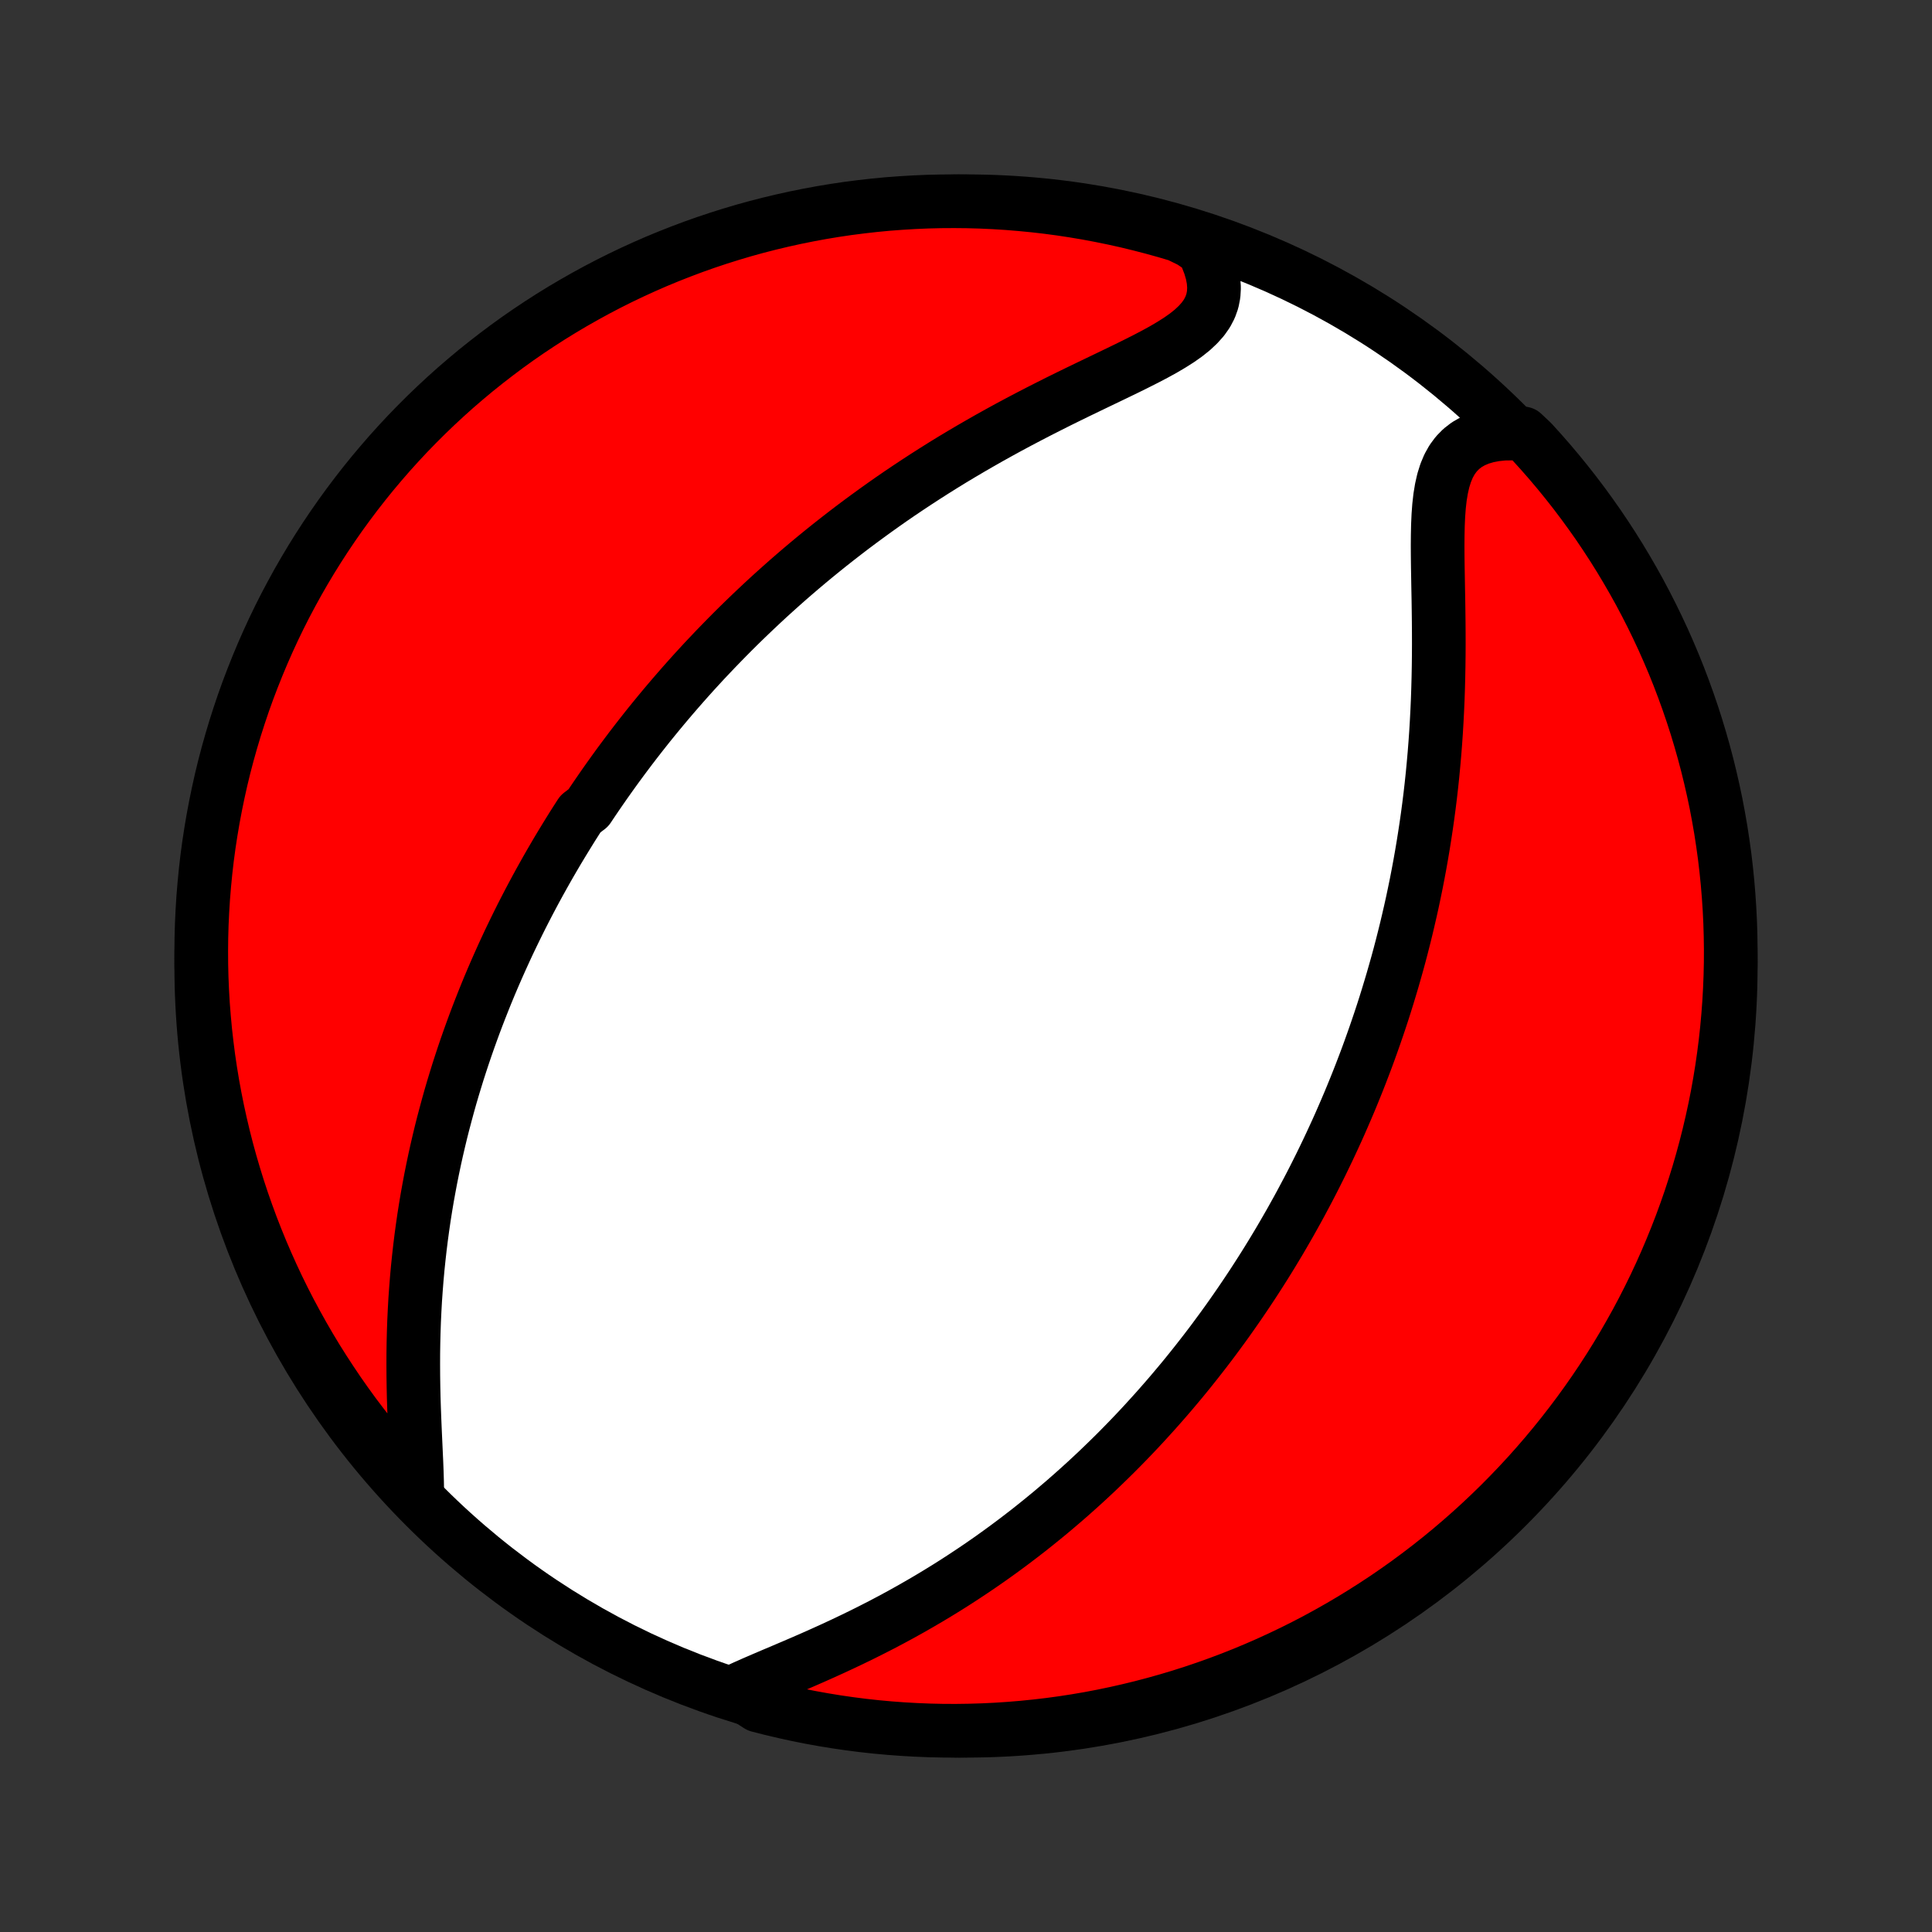 <?xml version="1.0" encoding="utf-8" standalone="no"?>
<!DOCTYPE svg PUBLIC "-//W3C//DTD SVG 1.1//EN"
  "http://www.w3.org/Graphics/SVG/1.1/DTD/svg11.dtd">
<!-- Created with matplotlib (http://matplotlib.org/) -->
<svg height="72pt" version="1.1" viewBox="0 0 72 72" width="72pt" xmlns="http://www.w3.org/2000/svg" xmlns:xlink="http://www.w3.org/1999/xlink">
 <rect x="0" y="0" width="72" height="72" fill="#333333" stroke="none"/>
 <defs>
  <style type="text/css">
*{stroke-linecap:butt;stroke-linejoin:round;}
  </style>
 </defs>
 <g id="figure_1">
  <g id="patch_1">
   <path d="
M0 72
L72 72
L72 0
L0 0
z
" style="fill:none;"/>
  </g>
  <g id="axes_1">
   <g id="PatchCollection_1">
    <defs>
     <path d="
M36 -7.5
C43.558 -7.5 50.808 -10.503 56.153 -15.848
C61.497 -21.192 64.5 -28.442 64.5 -36
C64.5 -43.558 61.497 -50.808 56.153 -56.153
C50.808 -61.497 43.558 -64.5 36 -64.5
C28.442 -64.5 21.192 -61.497 15.848 -56.153
C10.503 -50.808 7.5 -43.558 7.5 -36
C7.5 -28.442 10.503 -21.192 15.848 -15.848
C21.192 -10.503 28.442 -7.5 36 -7.5
z
" id="C0_0_a811fe30f3"/>
     <path d="
M15.549 -16.416
L15.543 -16.775
L15.532 -17.145
L15.517 -17.524
L15.499 -17.911
L15.481 -18.304
L15.463 -18.701
L15.446 -19.103
L15.431 -19.508
L15.418 -19.914
L15.409 -20.322
L15.403 -20.73
L15.401 -21.138
L15.402 -21.546
L15.408 -21.952
L15.418 -22.357
L15.432 -22.76
L15.451 -23.161
L15.473 -23.559
L15.501 -23.955
L15.532 -24.348
L15.567 -24.737
L15.607 -25.123
L15.65 -25.506
L15.697 -25.885
L15.748 -26.26
L15.802 -26.632
L15.86 -27
L15.921 -27.364
L15.986 -27.724
L16.053 -28.08
L16.124 -28.432
L16.197 -28.78
L16.273 -29.124
L16.352 -29.464
L16.433 -29.801
L16.517 -30.133
L16.604 -30.462
L16.692 -30.787
L16.782 -31.108
L16.875 -31.426
L16.97 -31.739
L17.066 -32.05
L17.165 -32.357
L17.265 -32.66
L17.367 -32.96
L17.471 -33.257
L17.576 -33.55
L17.683 -33.841
L17.791 -34.128
L17.901 -34.412
L18.012 -34.693
L18.124 -34.972
L18.238 -35.248
L18.353 -35.52
L18.47 -35.791
L18.588 -36.059
L18.707 -36.324
L18.827 -36.587
L18.948 -36.847
L19.071 -37.105
L19.195 -37.361
L19.32 -37.615
L19.446 -37.867
L19.574 -38.117
L19.702 -38.364
L19.832 -38.61
L19.963 -38.855
L20.095 -39.097
L20.229 -39.338
L20.363 -39.577
L20.499 -39.815
L20.636 -40.051
L20.774 -40.286
L20.914 -40.519
L21.055 -40.751
L21.197 -40.982
L21.34 -41.212
L21.485 -41.44
L21.632 -41.668
L21.928 -41.894
L22.079 -42.12
L22.231 -42.344
L22.385 -42.568
L22.54 -42.791
L22.697 -43.013
L22.855 -43.234
L23.015 -43.455
L23.177 -43.675
L23.341 -43.895
L23.506 -44.114
L23.674 -44.333
L23.843 -44.551
L24.014 -44.768
L24.187 -44.986
L24.363 -45.203
L24.54 -45.419
L24.72 -45.636
L24.902 -45.852
L25.086 -46.068
L25.273 -46.284
L25.462 -46.5
L25.653 -46.715
L25.847 -46.931
L26.044 -47.146
L26.243 -47.362
L26.446 -47.577
L26.651 -47.793
L26.859 -48.008
L27.07 -48.224
L27.284 -48.44
L27.501 -48.656
L27.721 -48.871
L27.945 -49.087
L28.172 -49.303
L28.402 -49.519
L28.636 -49.736
L28.874 -49.952
L29.115 -50.168
L29.36 -50.385
L29.609 -50.601
L29.862 -50.818
L30.119 -51.034
L30.38 -51.251
L30.645 -51.467
L30.914 -51.683
L31.188 -51.899
L31.466 -52.115
L31.748 -52.331
L32.035 -52.546
L32.327 -52.761
L32.623 -52.976
L32.923 -53.19
L33.228 -53.404
L33.538 -53.617
L33.853 -53.829
L34.172 -54.04
L34.495 -54.25
L34.824 -54.46
L35.156 -54.668
L35.493 -54.875
L35.835 -55.08
L36.181 -55.284
L36.531 -55.486
L36.884 -55.687
L37.242 -55.886
L37.602 -56.083
L37.966 -56.278
L38.333 -56.471
L38.702 -56.662
L39.072 -56.85
L39.444 -57.037
L39.817 -57.221
L40.19 -57.403
L40.561 -57.582
L40.931 -57.76
L41.298 -57.936
L41.661 -58.111
L42.018 -58.284
L42.367 -58.457
L42.708 -58.629
L43.038 -58.802
L43.355 -58.976
L43.655 -59.153
L43.938 -59.332
L44.199 -59.516
L44.437 -59.706
L44.647 -59.903
L44.829 -60.107
L44.98 -60.321
L45.097 -60.545
L45.181 -60.78
L45.229 -61.026
L45.244 -61.282
L45.224 -61.55
L45.172 -61.826
L45.088 -62.112
L44.975 -62.404
L44.835 -62.703
L44.387 -63.006
L43.911 -63.238
L43.432 -63.38
L42.95 -63.514
L42.467 -63.639
L41.981 -63.757
L41.494 -63.865
L41.005 -63.965
L40.515 -64.057
L40.023 -64.14
L39.53 -64.215
L39.036 -64.281
L38.541 -64.338
L38.045 -64.386
L37.549 -64.427
L37.052 -64.458
L36.555 -64.481
L36.057 -64.495
L35.56 -64.5
L35.063 -64.497
L34.566 -64.485
L34.069 -64.464
L33.573 -64.434
L33.078 -64.397
L32.584 -64.35
L32.09 -64.294
L31.598 -64.231
L31.107 -64.158
L30.618 -64.077
L30.131 -63.987
L29.645 -63.889
L29.161 -63.782
L28.679 -63.667
L28.199 -63.544
L27.722 -63.412
L27.247 -63.271
L26.776 -63.123
L26.306 -62.966
L25.84 -62.801
L25.377 -62.627
L24.917 -62.446
L24.46 -62.257
L24.007 -62.059
L23.558 -61.854
L23.112 -61.641
L22.671 -61.42
L22.233 -61.191
L21.8 -60.954
L21.37 -60.71
L20.946 -60.459
L20.526 -60.2
L20.11 -59.933
L19.7 -59.66
L19.294 -59.379
L18.894 -59.091
L18.499 -58.795
L18.109 -58.493
L17.724 -58.185
L17.346 -57.869
L16.972 -57.547
L16.605 -57.218
L16.244 -56.883
L15.888 -56.541
L15.539 -56.193
L15.195 -55.839
L14.859 -55.479
L14.528 -55.113
L14.205 -54.741
L13.887 -54.363
L13.577 -53.98
L13.273 -53.591
L12.977 -53.197
L12.687 -52.798
L12.405 -52.394
L12.129 -51.984
L11.861 -51.57
L11.6 -51.151
L11.347 -50.728
L11.101 -50.3
L10.863 -49.867
L10.632 -49.431
L10.409 -48.99
L10.194 -48.545
L9.987 -48.096
L9.788 -47.644
L9.597 -47.188
L9.414 -46.729
L9.238 -46.267
L9.071 -45.801
L8.913 -45.333
L8.762 -44.861
L8.62 -44.387
L8.486 -43.911
L8.36 -43.432
L8.243 -42.95
L8.135 -42.467
L8.035 -41.981
L7.943 -41.494
L7.86 -41.005
L7.785 -40.515
L7.719 -40.023
L7.662 -39.53
L7.614 -39.036
L7.573 -38.541
L7.542 -38.045
L7.519 -37.549
L7.505 -37.052
L7.5 -36.555
L7.503 -36.057
L7.515 -35.56
L7.536 -35.063
L7.565 -34.566
L7.604 -34.069
L7.65 -33.573
L7.706 -33.078
L7.769 -32.584
L7.842 -32.09
L7.923 -31.598
L8.013 -31.107
L8.111 -30.618
L8.218 -30.131
L8.333 -29.645
L8.456 -29.161
L8.588 -28.679
L8.729 -28.199
L8.877 -27.722
L9.034 -27.247
L9.199 -26.776
L9.372 -26.306
L9.554 -25.84
L9.743 -25.377
L9.941 -24.917
L10.146 -24.46
L10.359 -24.007
L10.58 -23.558
L10.809 -23.112
L11.046 -22.671
L11.29 -22.233
L11.541 -21.8
L11.8 -21.37
L12.067 -20.946
L12.341 -20.526
L12.621 -20.11
L12.909 -19.7
L13.204 -19.294
L13.507 -18.894
L13.815 -18.499
L14.131 -18.109
L14.453 -17.724
L14.782 -17.346
z
" id="C0_1_8d48b993fc"/>
     <path d="
M27.426 -8.984
L27.754 -9.134
L28.094 -9.285
L28.444 -9.436
L28.802 -9.589
L29.166 -9.743
L29.534 -9.9
L29.905 -10.059
L30.278 -10.222
L30.651 -10.388
L31.024 -10.557
L31.396 -10.73
L31.766 -10.906
L32.134 -11.085
L32.499 -11.268
L32.861 -11.453
L33.219 -11.642
L33.574 -11.834
L33.924 -12.029
L34.269 -12.226
L34.611 -12.426
L34.947 -12.628
L35.279 -12.832
L35.605 -13.038
L35.927 -13.247
L36.244 -13.457
L36.555 -13.668
L36.862 -13.881
L37.164 -14.096
L37.46 -14.311
L37.752 -14.528
L38.039 -14.746
L38.321 -14.964
L38.598 -15.184
L38.87 -15.404
L39.138 -15.624
L39.401 -15.846
L39.66 -16.067
L39.914 -16.289
L40.164 -16.512
L40.41 -16.734
L40.651 -16.957
L40.889 -17.18
L41.122 -17.404
L41.352 -17.627
L41.578 -17.85
L41.8 -18.074
L42.018 -18.297
L42.233 -18.521
L42.444 -18.744
L42.652 -18.968
L42.856 -19.192
L43.058 -19.415
L43.256 -19.639
L43.452 -19.863
L43.644 -20.086
L43.833 -20.31
L44.02 -20.533
L44.204 -20.757
L44.385 -20.981
L44.563 -21.205
L44.739 -21.429
L44.913 -21.653
L45.084 -21.877
L45.253 -22.102
L45.419 -22.327
L45.584 -22.552
L45.746 -22.777
L45.906 -23.003
L46.064 -23.229
L46.22 -23.455
L46.374 -23.682
L46.526 -23.909
L46.677 -24.137
L46.825 -24.365
L46.972 -24.594
L47.117 -24.823
L47.261 -25.054
L47.403 -25.285
L47.543 -25.517
L47.682 -25.749
L47.819 -25.983
L47.954 -26.217
L48.089 -26.452
L48.221 -26.689
L48.353 -26.926
L48.483 -27.165
L48.611 -27.405
L48.739 -27.646
L48.865 -27.888
L48.99 -28.132
L49.113 -28.377
L49.236 -28.624
L49.356 -28.872
L49.476 -29.122
L49.595 -29.374
L49.712 -29.627
L49.829 -29.882
L49.944 -30.139
L50.057 -30.398
L50.17 -30.659
L50.282 -30.922
L50.392 -31.187
L50.501 -31.455
L50.609 -31.724
L50.716 -31.997
L50.821 -32.271
L50.926 -32.548
L51.029 -32.828
L51.13 -33.11
L51.231 -33.395
L51.33 -33.683
L51.428 -33.973
L51.525 -34.267
L51.62 -34.564
L51.713 -34.863
L51.805 -35.166
L51.896 -35.472
L51.985 -35.782
L52.073 -36.094
L52.159 -36.41
L52.243 -36.73
L52.325 -37.053
L52.406 -37.38
L52.484 -37.71
L52.561 -38.044
L52.636 -38.382
L52.708 -38.724
L52.779 -39.069
L52.847 -39.419
L52.913 -39.772
L52.976 -40.129
L53.037 -40.49
L53.095 -40.855
L53.151 -41.223
L53.204 -41.596
L53.254 -41.972
L53.301 -42.352
L53.345 -42.736
L53.386 -43.123
L53.423 -43.514
L53.458 -43.909
L53.489 -44.306
L53.517 -44.707
L53.541 -45.111
L53.562 -45.517
L53.58 -45.925
L53.594 -46.336
L53.605 -46.749
L53.613 -47.163
L53.618 -47.579
L53.62 -47.995
L53.619 -48.411
L53.616 -48.827
L53.611 -49.242
L53.605 -49.655
L53.597 -50.066
L53.59 -50.474
L53.583 -50.877
L53.578 -51.275
L53.576 -51.666
L53.579 -52.05
L53.587 -52.424
L53.603 -52.787
L53.629 -53.138
L53.667 -53.474
L53.72 -53.794
L53.789 -54.096
L53.877 -54.377
L53.986 -54.636
L54.118 -54.872
L54.275 -55.083
L54.456 -55.268
L54.663 -55.428
L54.894 -55.56
L55.148 -55.667
L55.425 -55.749
L55.723 -55.806
L56.038 -55.839
L56.756 -55.849
L57.094 -55.53
L57.425 -55.165
L57.75 -54.794
L58.068 -54.417
L58.379 -54.035
L58.684 -53.647
L58.981 -53.254
L59.272 -52.855
L59.556 -52.452
L59.832 -52.043
L60.101 -51.63
L60.363 -51.211
L60.617 -50.788
L60.864 -50.361
L61.104 -49.929
L61.335 -49.493
L61.559 -49.053
L61.775 -48.609
L61.984 -48.161
L62.184 -47.709
L62.377 -47.254
L62.561 -46.795
L62.737 -46.333
L62.905 -45.868
L63.065 -45.4
L63.217 -44.929
L63.36 -44.455
L63.495 -43.979
L63.622 -43.5
L63.74 -43.019
L63.85 -42.536
L63.952 -42.051
L64.044 -41.564
L64.129 -41.075
L64.204 -40.585
L64.272 -40.093
L64.33 -39.6
L64.38 -39.106
L64.421 -38.611
L64.454 -38.116
L64.478 -37.62
L64.493 -37.123
L64.5 -36.625
L64.498 -36.128
L64.487 -35.631
L64.467 -35.133
L64.439 -34.636
L64.402 -34.14
L64.357 -33.644
L64.303 -33.148
L64.24 -32.654
L64.169 -32.16
L64.089 -31.668
L64.001 -31.177
L63.904 -30.688
L63.798 -30.2
L63.684 -29.714
L63.562 -29.23
L63.431 -28.747
L63.292 -28.267
L63.144 -27.79
L62.989 -27.315
L62.825 -26.843
L62.653 -26.373
L62.472 -25.906
L62.284 -25.443
L62.088 -24.982
L61.884 -24.525
L61.672 -24.072
L61.452 -23.622
L61.224 -23.175
L60.989 -22.733
L60.745 -22.295
L60.495 -21.861
L60.237 -21.431
L59.972 -21.006
L59.699 -20.585
L59.419 -20.169
L59.132 -19.758
L58.838 -19.352
L58.537 -18.951
L58.229 -18.555
L57.914 -18.164
L57.593 -17.779
L57.265 -17.399
L56.931 -17.025
L56.59 -16.657
L56.243 -16.295
L55.89 -15.938
L55.53 -15.588
L55.165 -15.244
L54.794 -14.906
L54.417 -14.575
L54.035 -14.25
L53.647 -13.932
L53.254 -13.621
L52.855 -13.316
L52.452 -13.018
L52.043 -12.728
L51.63 -12.444
L51.211 -12.168
L50.788 -11.899
L50.361 -11.637
L49.929 -11.383
L49.493 -11.136
L49.053 -10.896
L48.609 -10.665
L48.161 -10.441
L47.709 -10.225
L47.254 -10.016
L46.795 -9.816
L46.333 -9.623
L45.868 -9.439
L45.4 -9.263
L44.929 -9.095
L44.455 -8.935
L43.979 -8.783
L43.5 -8.64
L43.019 -8.505
L42.536 -8.378
L42.051 -8.26
L41.564 -8.15
L41.075 -8.048
L40.585 -7.955
L40.093 -7.871
L39.6 -7.795
L39.106 -7.728
L38.611 -7.67
L38.116 -7.62
L37.62 -7.579
L37.123 -7.546
L36.625 -7.522
L36.128 -7.507
L35.631 -7.5
L35.133 -7.502
L34.636 -7.513
L34.14 -7.533
L33.644 -7.561
L33.148 -7.598
L32.654 -7.643
L32.16 -7.697
L31.668 -7.76
L31.177 -7.831
L30.688 -7.911
L30.2 -7.999
L29.714 -8.096
L29.23 -8.202
L28.747 -8.316
L28.267 -8.438
z
" id="C0_2_7b3102fd70"/>
    </defs>
    <g clip-path="url(#p1bffca34e9)">
     <use style="fill:#ffffff;stroke:#000000;stroke-width:2.0;" x="0.0" xlink:href="#C0_0_a811fe30f3" y="72.0"/>
    </g>
    <g clip-path="url(#p1bffca34e9)">
     <use style="fill:#ff0000;stroke:#000000;stroke-width:2.0;" x="0.0" xlink:href="#C0_1_8d48b993fc" y="72.0"/>
    </g>
    <g clip-path="url(#p1bffca34e9)">
     <use style="fill:#ff0000;stroke:#000000;stroke-width:2.0;" x="0.0" xlink:href="#C0_2_7b3102fd70" y="72.0"/>
    </g>
   </g>
  </g>
 </g>
 <defs>
  <clipPath id="p1bffca34e9">
   <rect height="72.0" width="72.0" x="0.0" y="0.0"/>
  </clipPath>
 </defs>
</svg>
